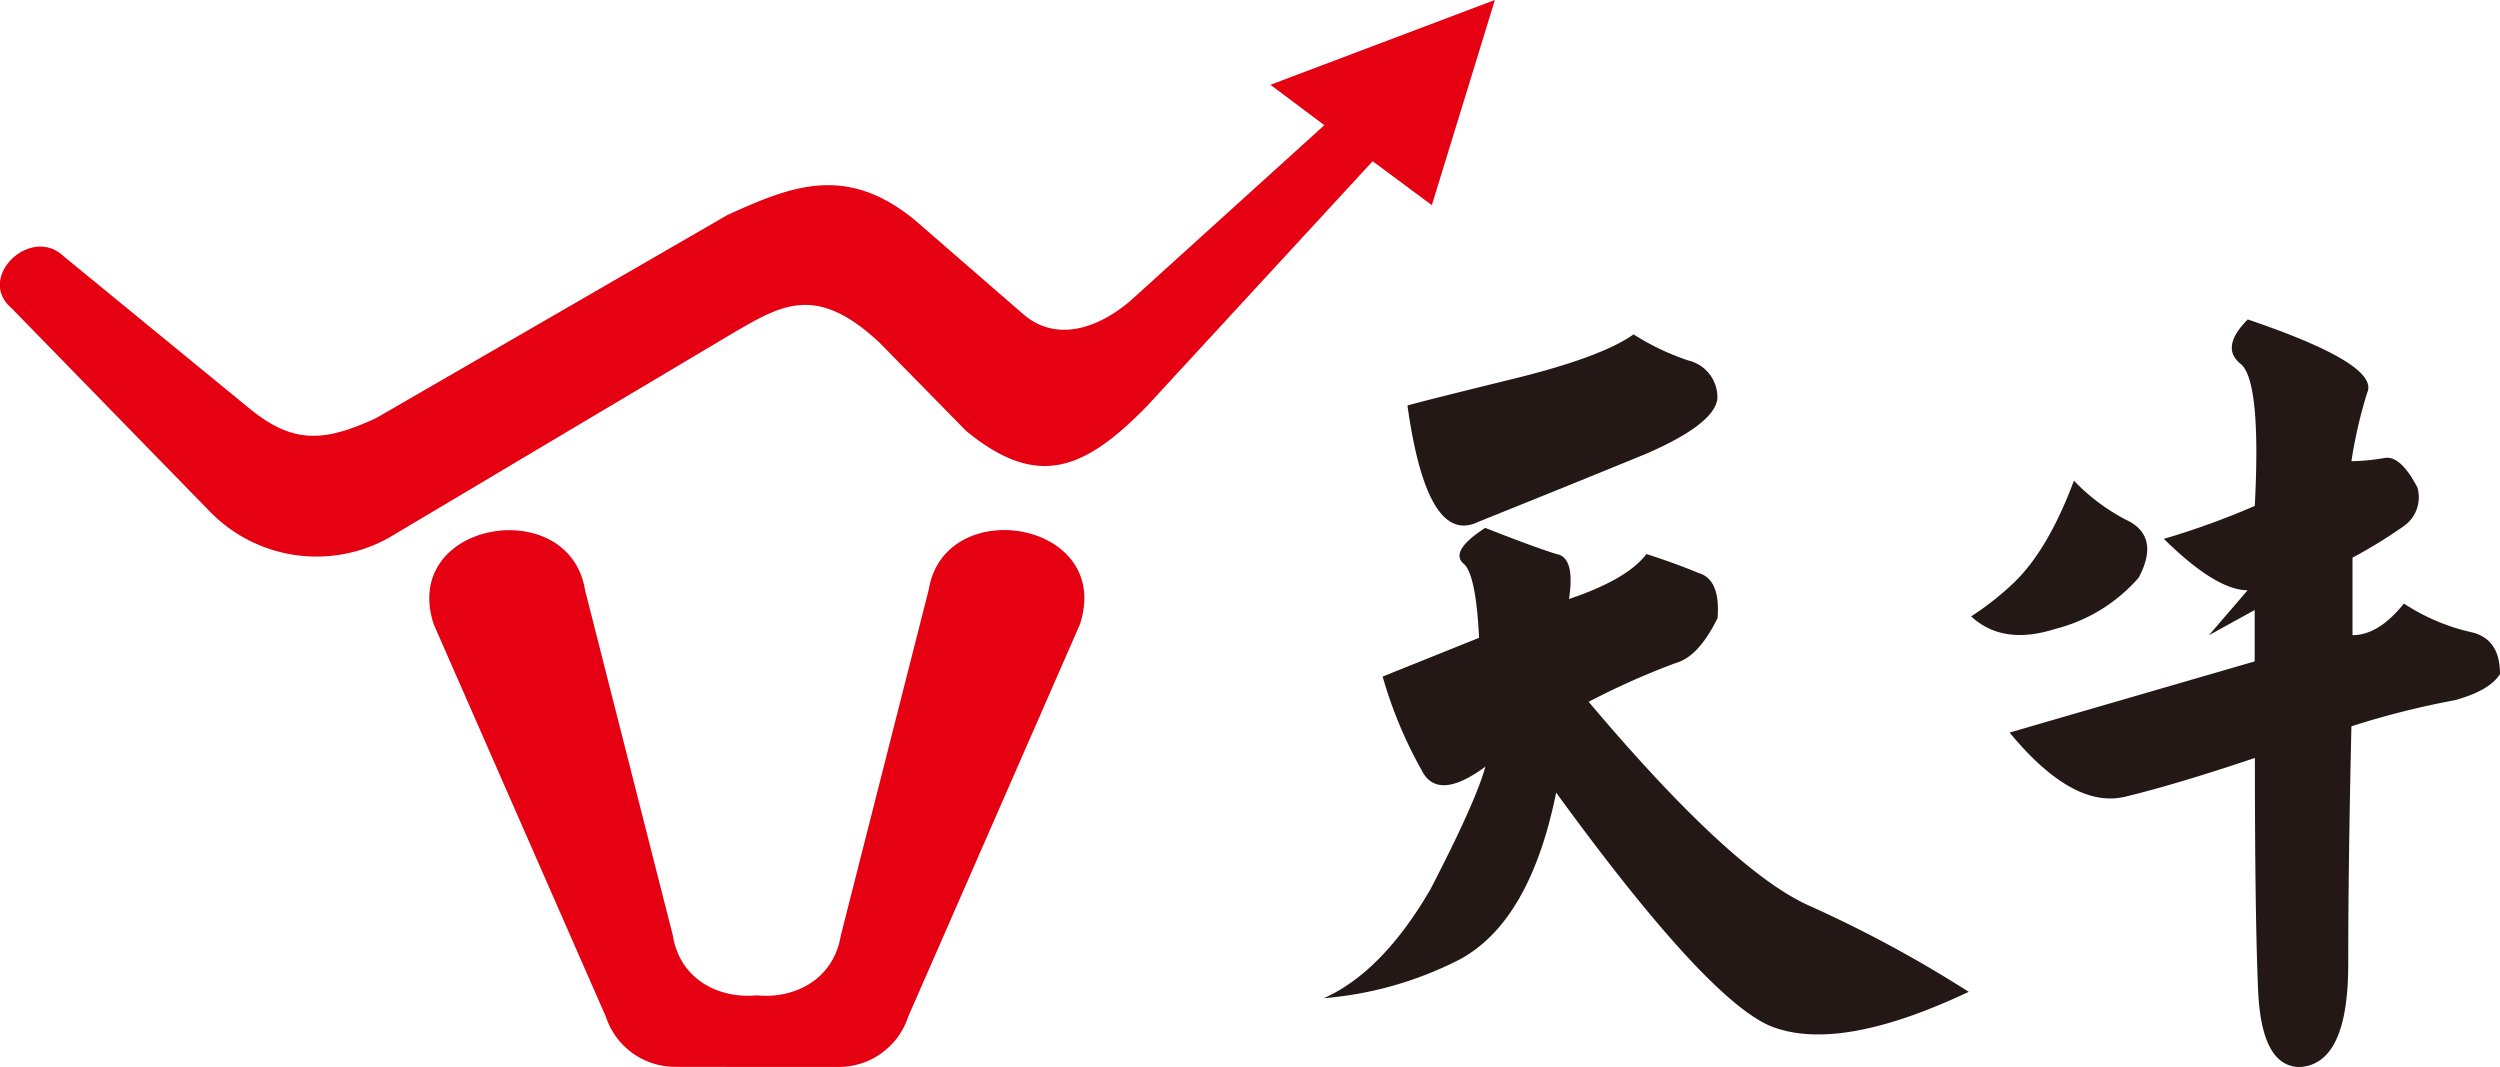<svg xmlns="http://www.w3.org/2000/svg" viewBox="0 0 227.66 97.16"><defs><style>.cls-1{fill:#e50012;}.cls-2{fill:#231815;}</style></defs><title>资源 2</title><g id="图层_2" data-name="图层 2"><g id="图层_1-2" data-name="图层 1"><path class="cls-1" d="M68.94,97.16h7.45a6.64,6.64,0,0,0,6.31-4.57L98.34,56.86c3.08-9.41-12.31-12-13.77-3.15l-8,31.47c-.67,4.06-4.25,5.8-7.65,5.46-3.39.33-7-1.4-7.65-5.46l-8-31.47c-1.46-8.82-16.85-6.26-13.77,3.15L55.17,92.58a6.64,6.64,0,0,0,6.31,4.57Z"/><path class="cls-1" d="M115.69,7.72l4.91,3.68L103,27.34c-3,2.59-6.83,3.86-9.82,1.27l-9.86-8.56C77,14.85,71.94,17,66.24,19.58l-32,18.5c-4.71,2.17-7.54,2.39-11.55-.9L5.8,23.34c-3-2.87-8,1.94-4.76,4.71L19.11,46.58A13.54,13.54,0,0,0,35.36,49L66.9,30.24c4.3-2.48,7.47-4.42,13.23,1l7.85,8c6.47,5.31,10.72,3.62,16.46-2.25L125,14.68l5.39,4L136.13,0Z"/><path class="cls-2" d="M179.28,90.32q-11.73,5.54-17.92,3.17-5.83-2.31-19.65-21.31-2.38,11.73-8.78,15.19a33,33,0,0,1-12.38,3.53q5.33-2.38,9.72-9.93,4.1-7.92,5-11.16-4.39,3.24-5.83.29a39.29,39.29,0,0,1-3.53-8.49l8.78-3.53q-.29-5.9-1.44-6.77-1.23-1.15,2-3.24,4.39,1.73,6.48,2.38,1.73.29,1.15,4.1,5.33-1.8,7.05-4.1,2.66.86,4.75,1.73,2,.58,1.73,4.1-1.73,3.53-3.82,4.1a68.67,68.67,0,0,0-7.92,3.53q12.88,15.26,19.94,18.5A113.32,113.32,0,0,1,179.28,90.32Zm-22.89-54q-.29,2.31-6.48,5-6.48,2.66-15.26,6.19-4.68,2.3-6.48-10.58.93-.29,9.43-2.38,8.21-2,11.16-4.1a22.47,22.47,0,0,0,5,2.38A3.44,3.44,0,0,1,156.39,36.33Z"/><path class="cls-2" d="M194.76,52.6a14.93,14.93,0,0,1-7.63,4.68q-4.75,1.51-7.63-1.15a26.33,26.33,0,0,0,3.82-3q3.17-3,5.54-9.36a18.14,18.14,0,0,0,4.68,3.53Q196.78,48.78,194.76,52.6Zm32.9,8.78q-.94,1.51-4.1,2.38a76.87,76.87,0,0,0-9.43,2.38q-.29,12.6-.29,21.67t-4.39,9.36q-3.53,0-3.82-7.06-.29-6.69-.29-21.09-7.06,2.38-11.81,3.53T183,66.71l22.32-6.48V55.55l-4.17,2.3,3.53-4.1q-2.88,0-7.63-4.68a71.89,71.89,0,0,0,8.28-3q.58-11.16-1.22-12.88-2-1.51.58-4.1,12.09,4.1,10.87,6.69A42.27,42.27,0,0,0,214.13,42a19.45,19.45,0,0,0,3-.29q1.44-.29,3,2.66a3.19,3.19,0,0,1-1.22,3.53,44.22,44.22,0,0,1-4.68,2.88v7.06q2.38,0,4.68-2.88A18.59,18.59,0,0,0,225,57.56Q227.66,58.14,227.66,61.38Z"/></g></g></svg>